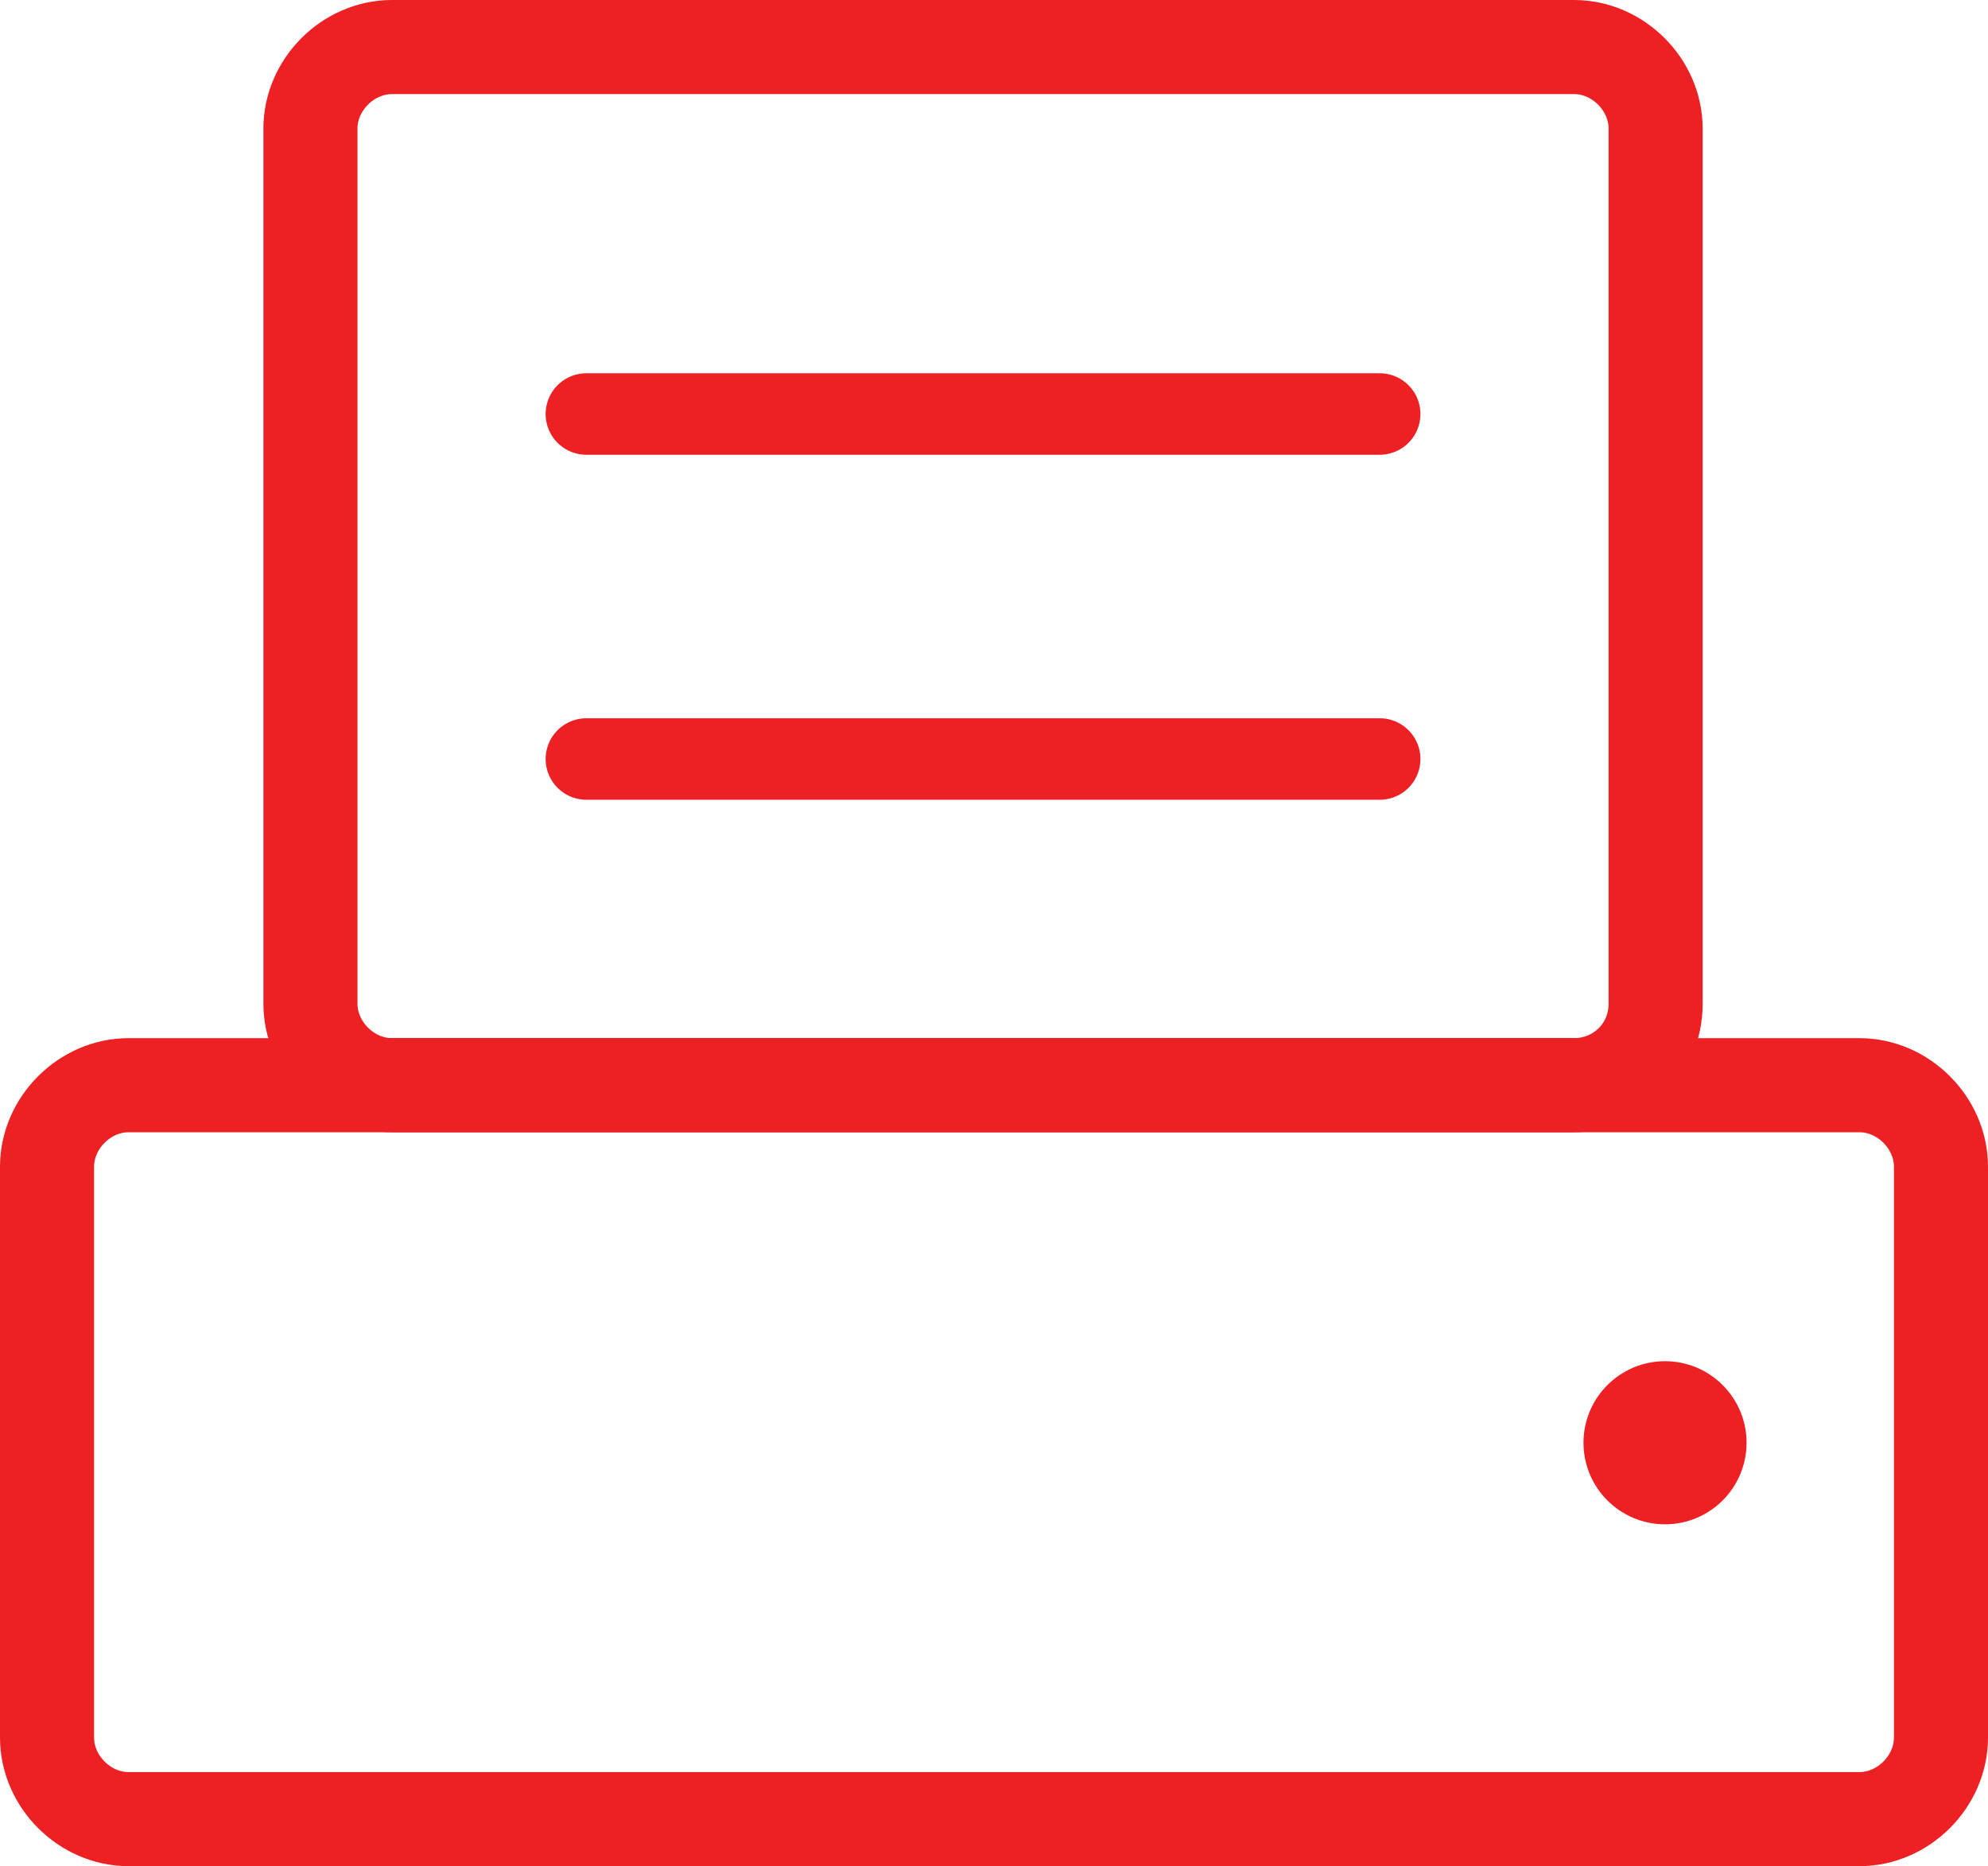 <?xml version="1.0" encoding="utf-8"?>
<!-- Generator: Adobe Illustrator 19.1.0, SVG Export Plug-In . SVG Version: 6.00 Build 0)  -->
<svg version="1.1" id="Layer_1" xmlns="http://www.w3.org/2000/svg" xmlns:xlink="http://www.w3.org/1999/xlink" x="0px" y="0px"
	 viewBox="0 0 63.4 59.5" style="enable-background:new 0 0 63.4 59.5;" xml:space="preserve">
<style type="text/css">
	.st0{fill:none;stroke:#ED2024;stroke-width:3;stroke-miterlimit:10;}
	.st1{fill:none;stroke:#ED2024;stroke-width:2.598;stroke-linecap:round;stroke-miterlimit:10;}
	.st2{fill:#ED2024;}
</style>
<g>
	<path class="st0" d="M59.3,58H4.1c-1.4,0-2.6-1.2-2.6-2.6V37.2c0-1.4,1.2-2.6,2.6-2.6h55.2c1.4,0,2.6,1.2,2.6,2.6v18.2
		C61.9,56.8,60.7,58,59.3,58z"/>
	<path class="st0" d="M50.2,34.6H12.5c-1.4,0-2.6-1.2-2.6-2.6V4.1c0-1.4,1.2-2.6,2.6-2.6h37.7c1.4,0,2.6,1.2,2.6,2.6V32
		C52.8,33.5,51.6,34.6,50.2,34.6z"/>
	<line class="st1" x1="18.7" y1="13.2" x2="44" y2="13.2"/>
	<line class="st1" x1="18.7" y1="24.2" x2="44" y2="24.2"/>
	<circle class="st2" cx="53.1" cy="46" r="2.6"/>
</g>
<g>
</g>
<g>
</g>
<g>
</g>
<g>
</g>
<g>
</g>
<g>
</g>
</svg>
